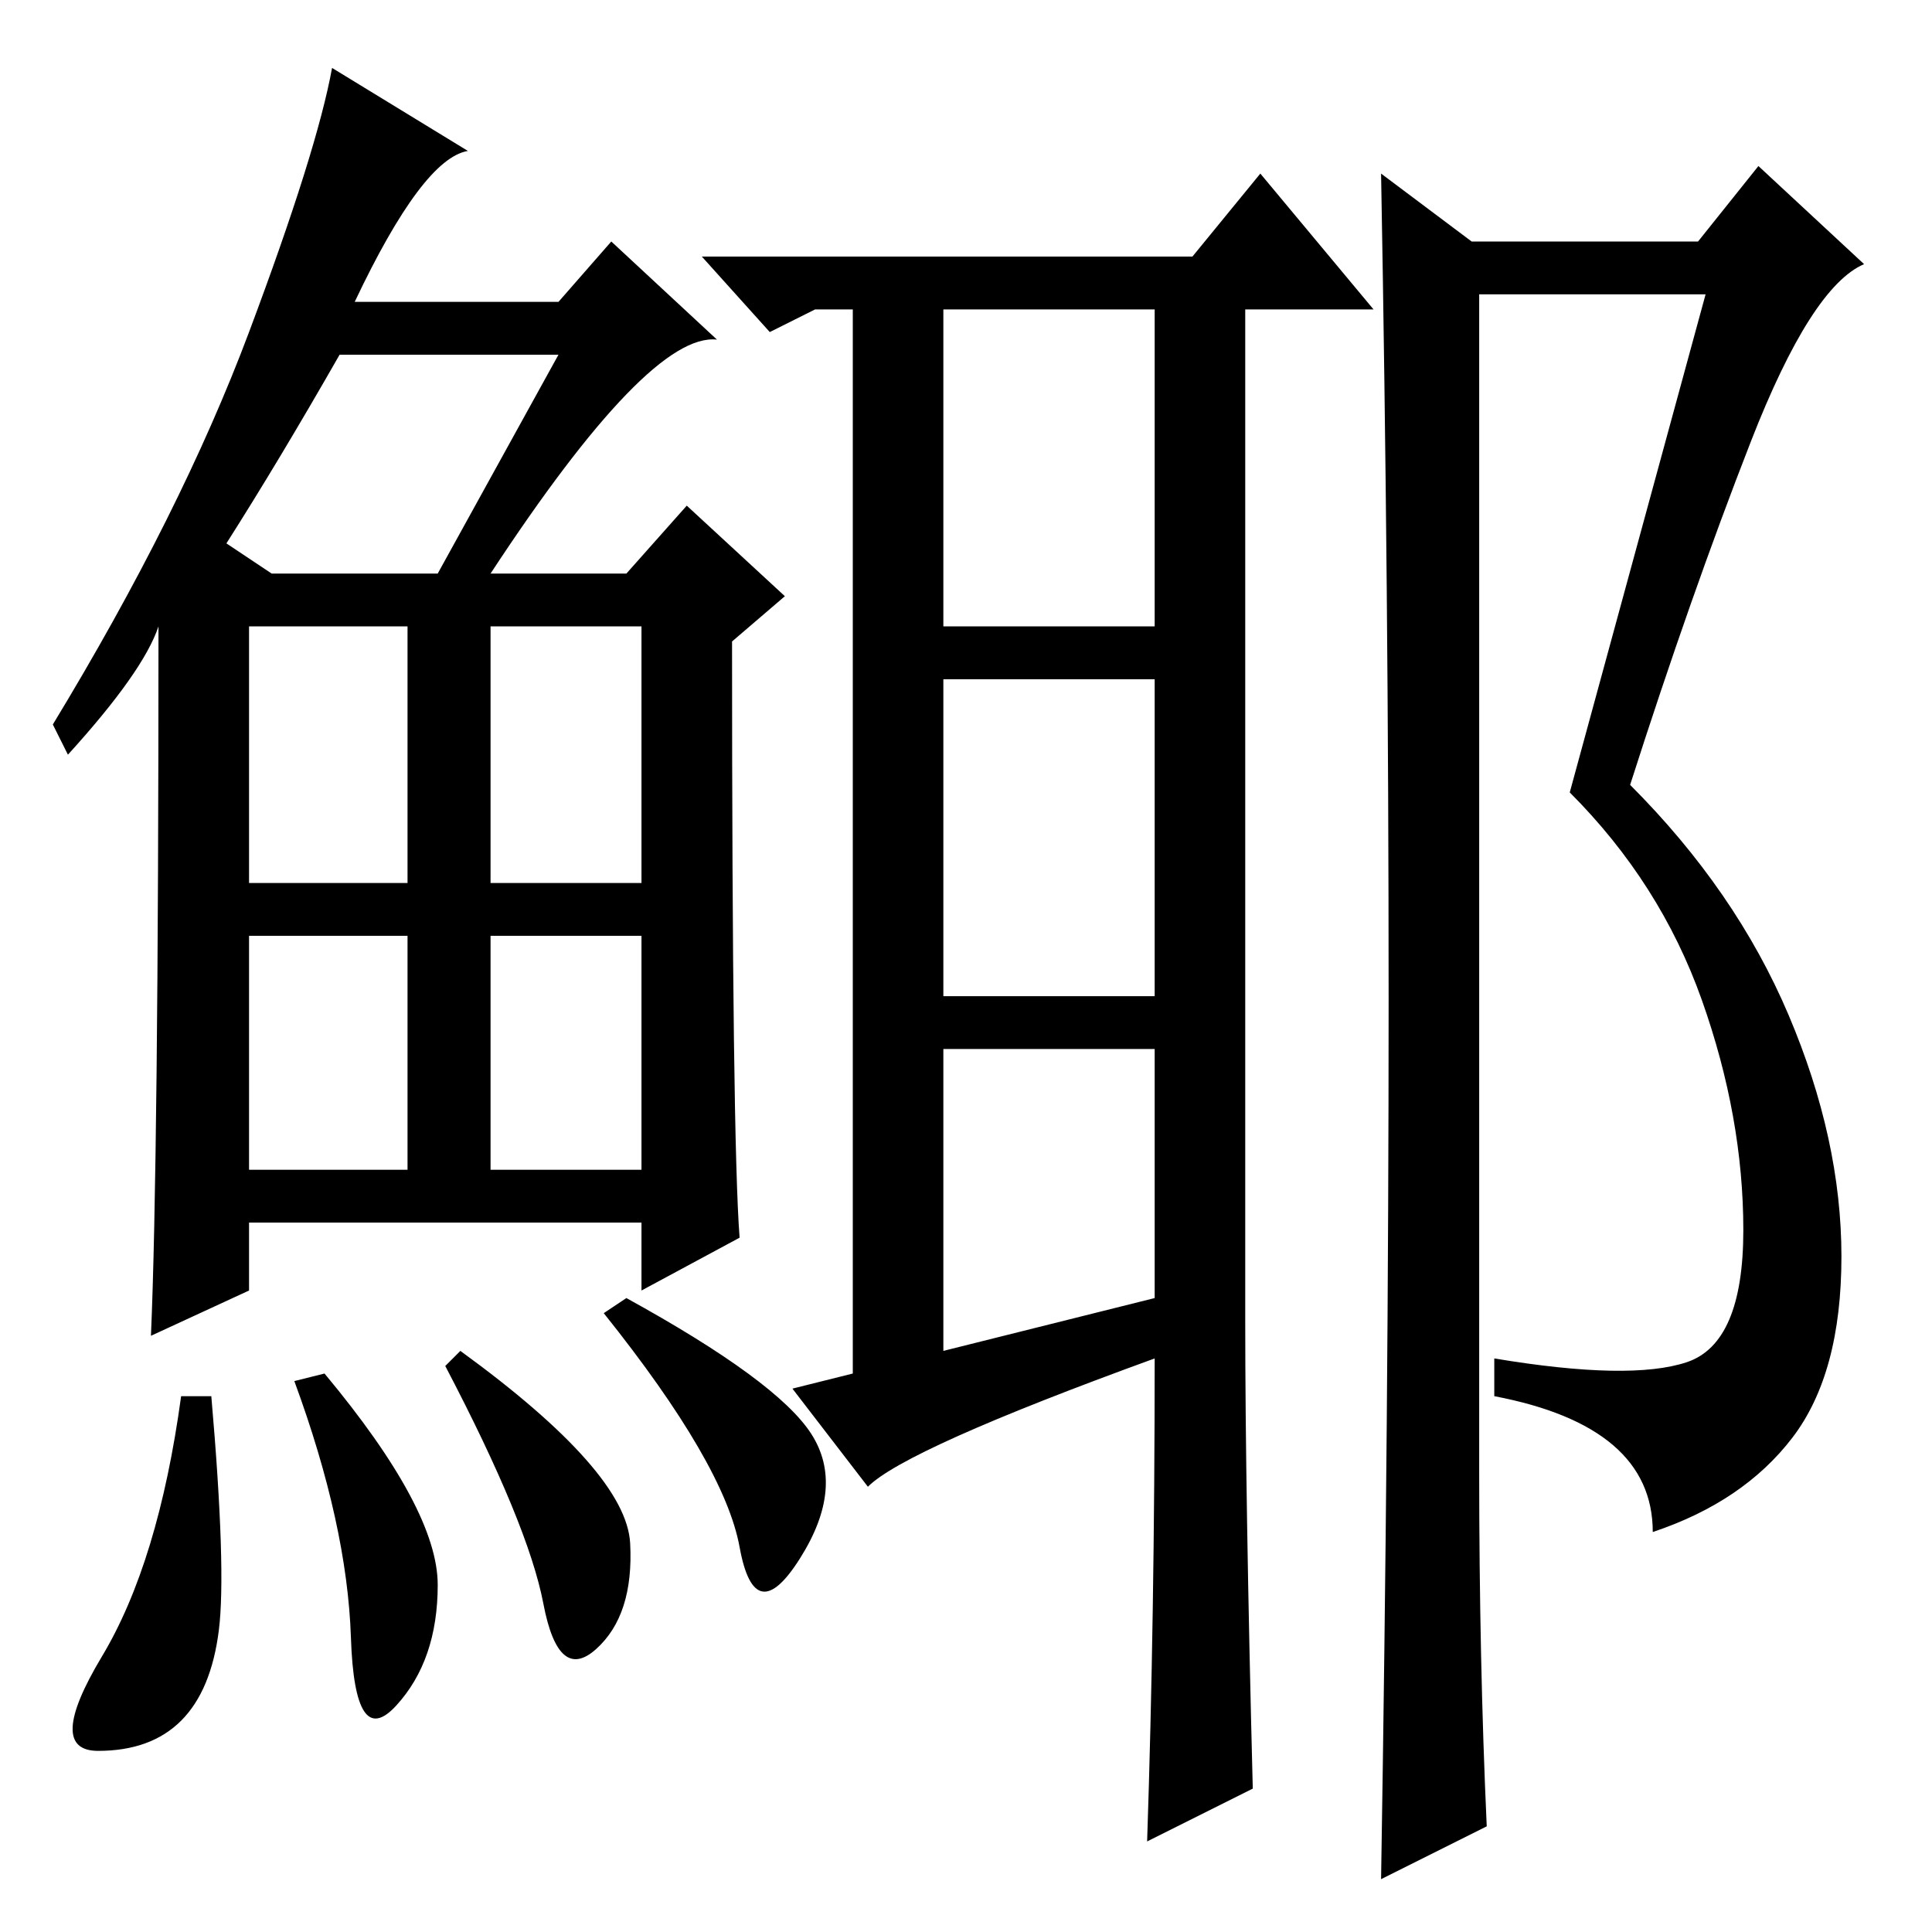 <?xml version="1.0" standalone="no"?>
<!DOCTYPE svg PUBLIC "-//W3C//DTD SVG 1.1//EN" "http://www.w3.org/Graphics/SVG/1.1/DTD/svg11.dtd" >
<svg xmlns="http://www.w3.org/2000/svg" xmlns:xlink="http://www.w3.org/1999/xlink" version="1.1" viewBox="0 -36 256 256">
  <g transform="matrix(1 0 0 -1 0 220)">
   <path fill="currentColor"
d="M65 180h18l8 9l13 -12l-7 -6q0 -66 1 -79l-13 -7v9h-52v-9l-13 -6q1 23 1 94q-2 -6 -12 -17l-2 4q17 28 26 52t11 35l18 -11q-6 -1 -15 -20h27l7 8l14 -13q-9 1 -30 -31zM30 184l6 -4h22l16 29h-29q-8 -14 -15 -25zM33 139h21v34h-21v-34zM65 139h20v34h-20v-34zM33 101
h21v31h-21v-31zM65 101h20v31h-20v-31zM29 40q-1 -8 -5 -12t-11 -4t0.5 12.5t10.5 34.5h4q2 -23 1 -31zM43 74q15 -18 15 -28t-5.5 -16t-6 9t-7.5 34zM61 77q22 -16 22.5 -25.5t-4.5 -14t-7 6t-13 31.5zM83 84q20 -11 24.5 -18t-1.5 -16.5t-8 1.5t-18 31zM226 217h-30v-156
q0 -25 1 -47l-14 -7q1 62 1 116.5t-1 109.5l12 -9h30l8 10l14 -13q-7 -3 -15 -23.5t-16 -45.5q14 -14 21 -30.5t7 -32t-6.5 -24t-18.5 -12.5q0 14 -21 18v5q18 -3 25.5 -0.5t7.5 17.5t-5.5 30.5t-17.5 27.5zM166 19l-14 -7q1 30 1 64q-33 -12 -38 -17l-10 13l8 2v141h-5
l-6 -3l-9 10h65l9 11l15 -18h-17v-134q0 -23 1 -62zM125 173h28v42h-28v-42zM125 124h28v42h-28v-42zM153 84v33h-28v-40z" />
  </g>

</svg>
